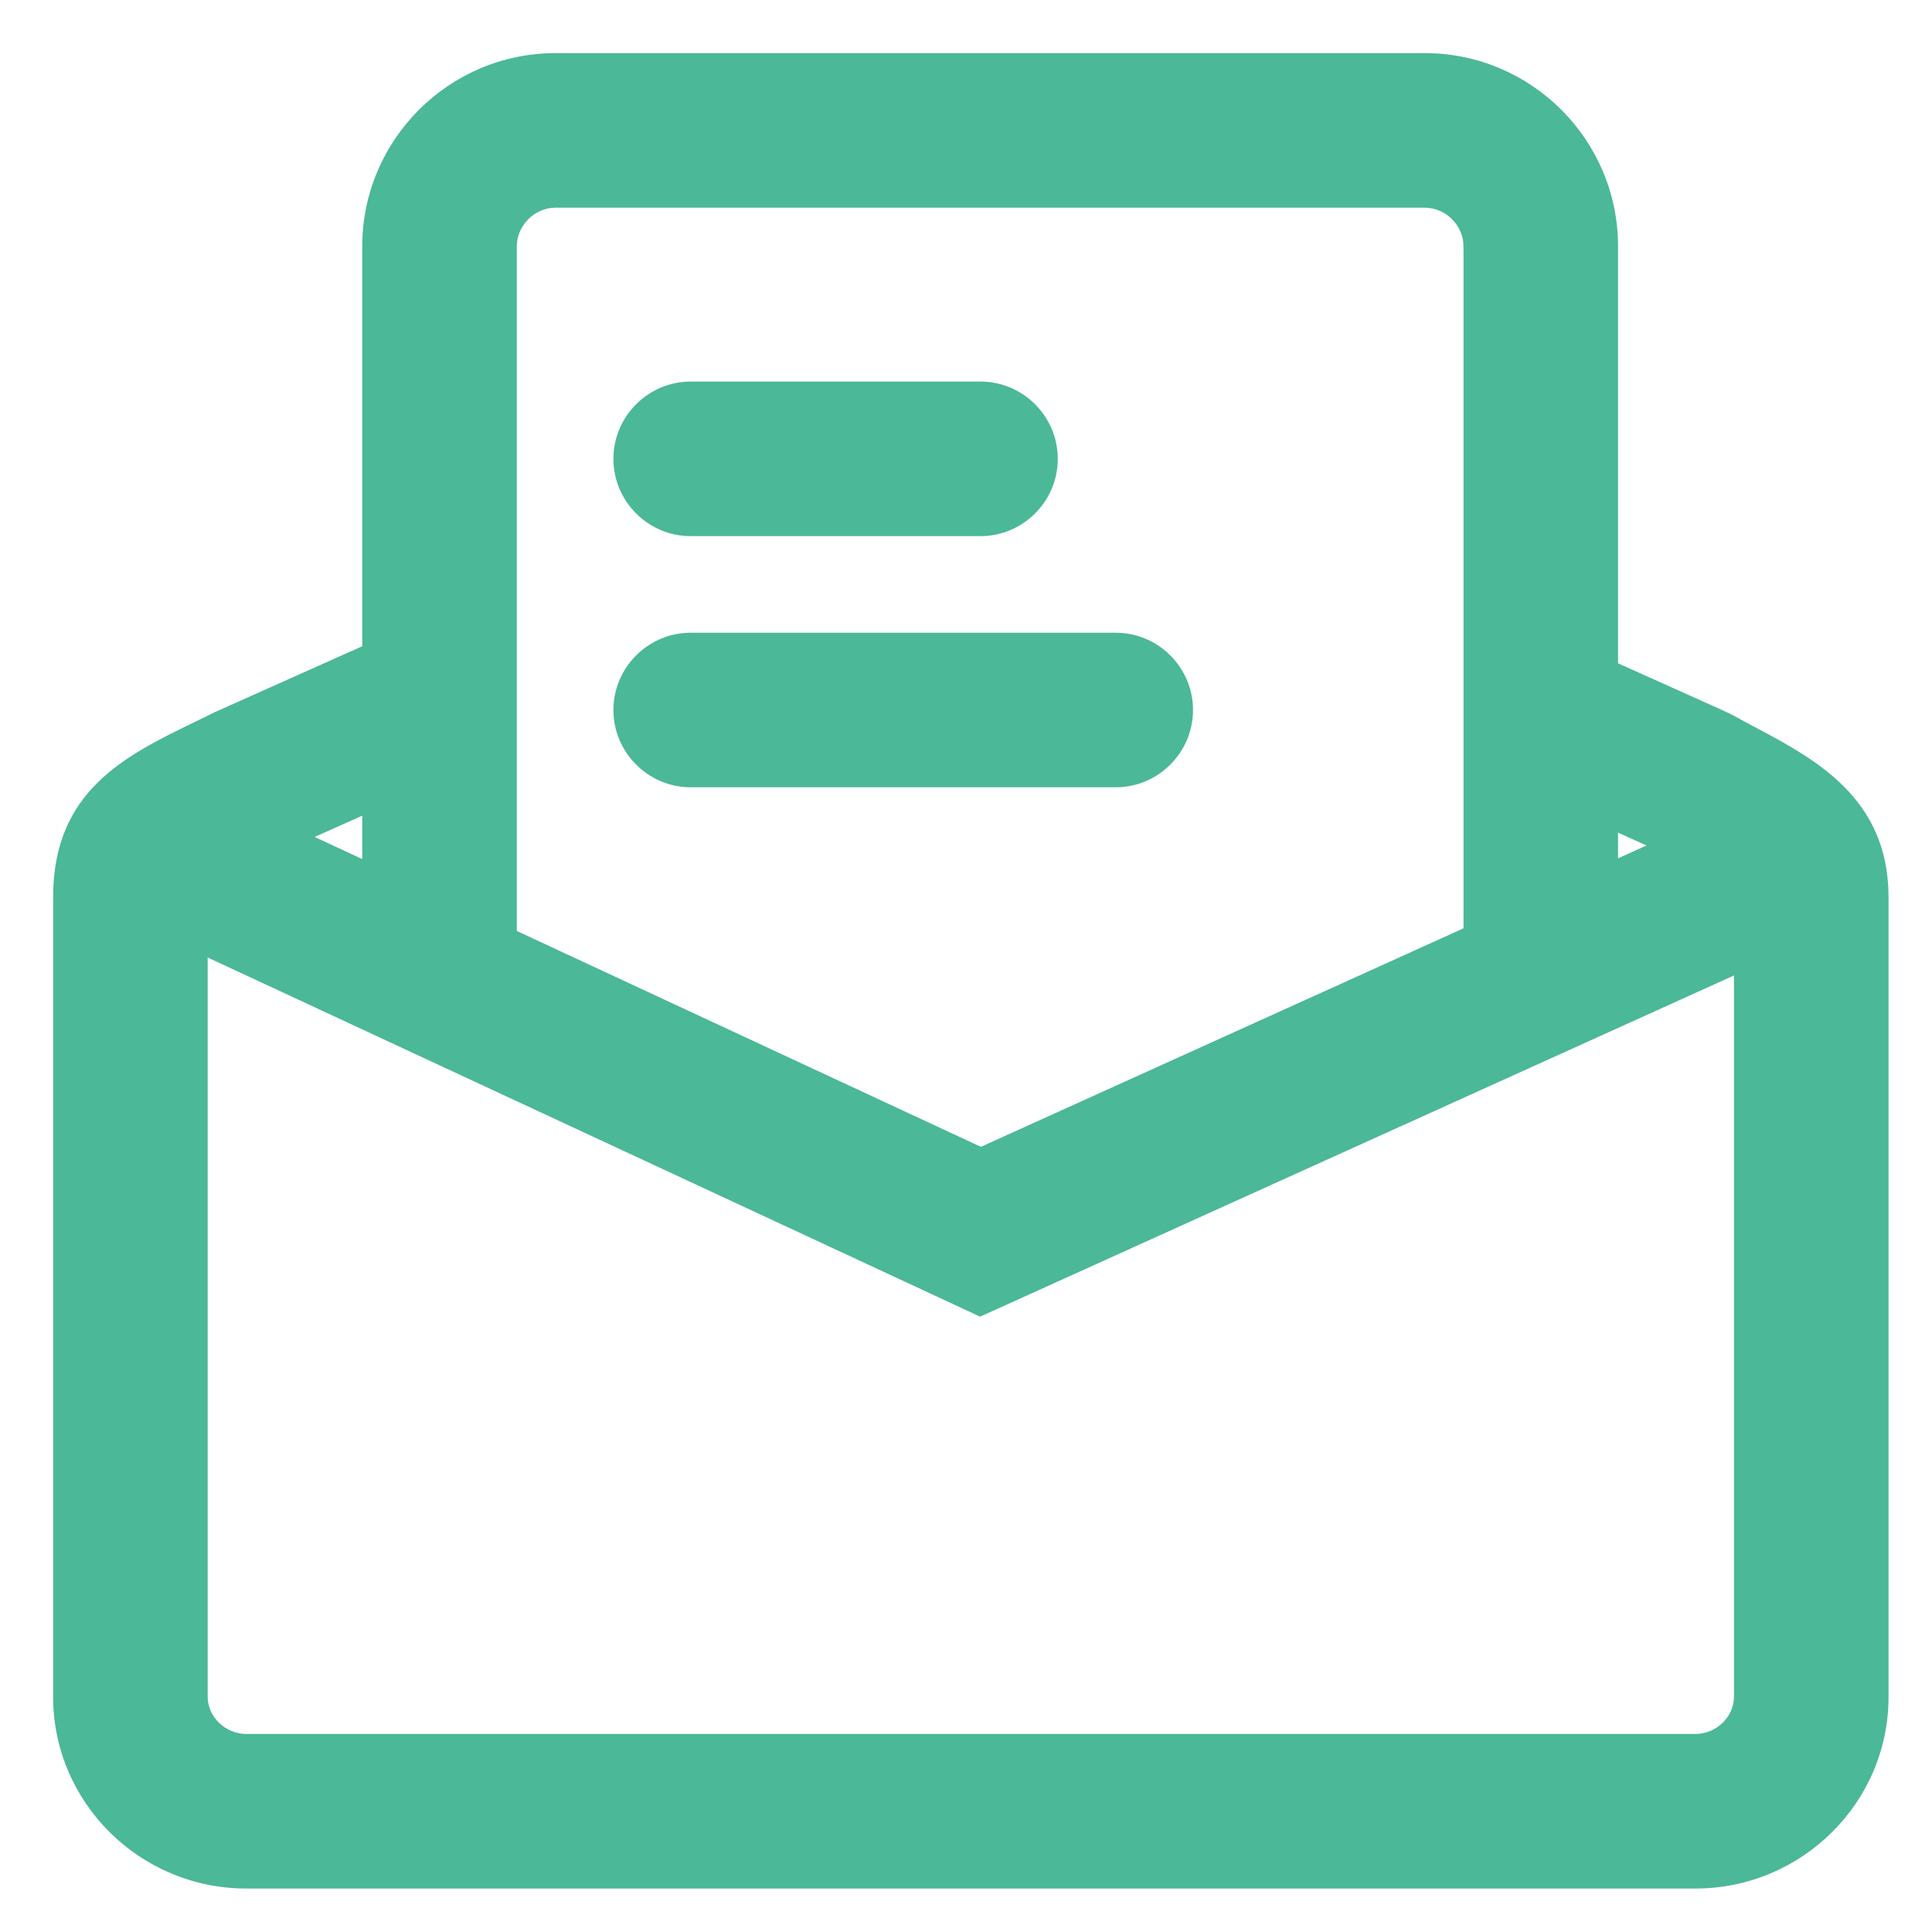 <?xml version="1.0" encoding="utf-8"?>
<!-- Generator: Adobe Illustrator 24.0.0, SVG Export Plug-In . SVG Version: 6.00 Build 0)  -->
<svg version="1.1" xmlns="http://www.w3.org/2000/svg" xmlns:xlink="http://www.w3.org/1999/xlink" x="0px" y="0px"
	 viewBox="0 0 100 100" style="enable-background:new 0 0 100 100;" xml:space="preserve">
<style type="text/css">
	.st0{fill:#65F5B7;}
	.st1{fill:none;stroke:#070504;stroke-width:6;stroke-miterlimit:10;}
	.st2{fill:none;stroke:#000100;stroke-width:6;stroke-linecap:round;stroke-miterlimit:10;}
	.st3{fill:#000100;}
	.st4{fill:#070504;}
	.st5{fill:none;stroke:#070504;stroke-width:5;stroke-linecap:round;stroke-miterlimit:10;}
	.st6{fill:none;stroke:#070504;stroke-width:6;stroke-linecap:round;stroke-miterlimit:10;}
	.st7{fill:#F56C6C;}
	.st8{fill:none;stroke:#000000;stroke-width:6;stroke-miterlimit:10;}
	.st9{fill:none;stroke:#000000;stroke-width:6;stroke-linecap:round;stroke-miterlimit:10;}
	.st10{fill:url(#SVGID_1_);}
	.st11{fill:none;stroke:#1C4EEB;stroke-width:6;stroke-miterlimit:10;}
	.st12{fill:none;stroke:#1F50E9;stroke-width:6;stroke-miterlimit:10;}
	.st13{fill:url(#SVGID_2_);}
	.st14{fill:url(#SVGID_3_);}
	.st15{fill:url(#SVGID_4_);}
	.st16{fill:#1F50E9;stroke:#FFFFFF;stroke-width:4;stroke-miterlimit:10;}
	.st17{fill:#1F50E9;}
	.st18{fill:#1C4EEB;}
	.st19{fill:url(#SVGID_5_);}
	.st20{fill:url(#SVGID_6_);}
	.st21{fill:none;stroke:#2D4CE8;stroke-width:6;stroke-miterlimit:10;}
	.st22{fill:#A6B7FF;}
	.st23{fill:none;stroke:#2D4CE8;stroke-width:6;stroke-linecap:round;stroke-miterlimit:10;}
	.st24{fill:#2D4DE8;}
	.st25{fill:none;stroke:#A6B7FF;stroke-width:5;stroke-miterlimit:10;}
	.st26{fill:#2D4CE8;}
	.st27{fill:none;stroke:#A6B7FF;stroke-width:6;stroke-linecap:round;stroke-miterlimit:10;}
	.st28{fill:#A6B5FB;}
	.st29{fill:none;stroke:#333333;stroke-width:4;stroke-miterlimit:10;}
	.st30{fill:#333333;}
	.st31{fill:#FFD01E;}
	.st32{fill:url(#SVGID_7_);}
	.st33{fill:#FF721C;}
	.st34{fill:none;stroke:#FFFFFF;stroke-width:4;stroke-miterlimit:10;}
	.st35{fill:#FFFFFF;}
	.st36{fill:none;stroke:#12ACEF;stroke-width:8;stroke-linecap:round;stroke-miterlimit:10;}
	.st37{fill:#12ACEF;}
	.st38{fill:#4BB897;}
	.st39{fill:none;stroke:#000000;stroke-width:4;stroke-miterlimit:10;}
	.st40{fill:url(#SVGID_8_);}
	.st41{fill:#FF6F1D;}
	.st42{fill:url(#SVGID_9_);}
	.st43{fill:none;stroke:#000000;stroke-width:4;stroke-linecap:round;stroke-miterlimit:10;}
	.st44{fill:url(#SVGID_10_);}
	.st45{filter:url(#Adobe_OpacityMaskFilter);}
	.st46{mask:url(#SVGID_11_);}
	.st47{fill:url(#SVGID_12_);}
	.st48{opacity:0.84;fill:url(#SVGID_13_);}
	.st49{fill:#006CEE;}
	.st50{fill:#00CFFF;}
	.st51{fill:#0145F3;}
	.st52{filter:url(#Adobe_OpacityMaskFilter_1_);}
	.st53{mask:url(#SVGID_14_);}
	.st54{fill:url(#SVGID_15_);}
	.st55{opacity:0.84;fill:url(#SVGID_16_);}
	.st56{fill:#FF9F00;}
	.st57{fill:#FFC501;}
	.st58{fill:#FFEF02;}
	.st59{fill:#FF9700;}
	.st60{filter:url(#Adobe_OpacityMaskFilter_2_);}
	.st61{mask:url(#SVGID_17_);}
	.st62{fill:url(#SVGID_18_);}
	.st63{opacity:0.84;fill:url(#SVGID_19_);}
	.st64{fill:#FF396C;}
	.st65{fill:#C1144D;}
	.st66{fill:#FAD126;}
	.st67{fill:#FADE28;}
	.st68{fill:#FFC600;}
	.st69{filter:url(#Adobe_OpacityMaskFilter_3_);}
	.st70{mask:url(#SVGID_20_);}
	.st71{fill:url(#SVGID_21_);}
	.st72{opacity:0.84;fill:url(#SVGID_22_);}
	.st73{fill:#4AED4A;}
	.st74{fill:#DFFB07;}
	.st75{fill:#2CDD2C;}
	.st76{filter:url(#Adobe_OpacityMaskFilter_4_);}
	.st77{mask:url(#SVGID_23_);}
	.st78{fill:url(#SVGID_24_);}
	.st79{fill:none;stroke:url(#SVGID_25_);stroke-miterlimit:10;}
	.st80{fill:url(#SVGID_26_);}
	.st81{fill:#8F84FF;}
	.st82{fill:none;stroke:#504CE0;stroke-width:3;stroke-linecap:round;stroke-miterlimit:10;}
	.st83{opacity:0.84;}
	.st84{filter:url(#Adobe_OpacityMaskFilter_5_);}
	.st85{mask:url(#SVGID_27_);}
	.st86{fill:url(#SVGID_28_);}
	.st87{opacity:0.84;fill:url(#SVGID_29_);}
	.st88{fill:#07FCFF;}
	.st89{fill:#006EF2;}
</style>
<g id="图层_1">
</g>
<g id="图层_2">
	<g>
		<g>
			<path class="st35" d="M87.75,93.75h-75c-3.3,0-6-2.66-6-5.92V46.43c0-3.25,2-3.94,6-5.92l37.5-16.76c0,0,37.24,16.62,37.5,16.76
				c3.55,1.96,6,2.81,6,5.92v41.41C93.75,91.09,91.05,93.75,87.75,93.75z"/>
			<path class="st38" d="M87.75,97.75h-75c-5.51,0-10-4.45-10-9.92V46.43c0-5.49,3.72-7.31,7.33-9.06l1.04-0.51l39.13-17.49
				l1.63,0.73c37.4,16.69,37.6,16.8,37.8,16.91c0.43,0.24,0.84,0.46,1.24,0.67c3.04,1.62,6.83,3.64,6.83,8.75v41.41
				C97.75,93.3,93.26,97.75,87.75,97.75z M10.77,46.09c-0.01,0.06-0.02,0.17-0.02,0.33v41.41c0,1.04,0.92,1.92,2,1.92h75
				c1.08,0,2-0.88,2-1.92V46.43c0-0.06,0-0.1,0-0.12c-0.34-0.37-1.63-1.06-2.58-1.56c-0.39-0.21-0.8-0.43-1.22-0.66
				c-1.81-0.83-24.9-11.13-35.69-15.95l-35.81,16l-0.87,0.42C12.49,45.09,11.16,45.74,10.77,46.09z"/>
		</g>
		<g>
			<path class="st35" d="M22.75,49.75v-37c0-3.3,2.7-6,6-6h45c3.3,0,6,2.7,6,6v37"/>
			<path class="st38" d="M79.75,53.75c-2.21,0-4-1.79-4-4v-37c0-1.08-0.92-2-2-2h-45c-1.08,0-2,0.92-2,2v37c0,2.21-1.79,4-4,4
				s-4-1.79-4-4v-37c0-5.51,4.49-10,10-10h45c5.51,0,10,4.49,10,10v37C83.75,51.96,81.96,53.75,79.75,53.75z"/>
		</g>
		<path class="st38" d="M50.73,68.15L6.06,47.38c-2-0.93-2.87-3.31-1.94-5.31c0.93-2,3.31-2.87,5.31-1.94l41.34,19.23L91.1,41.1
			c2.01-0.91,4.38-0.02,5.29,2c0.91,2.01,0.02,4.38-2,5.29L50.73,68.15z"/>
		<path class="st38" d="M50.75,27.75h-15c-2.2,0-4-1.8-4-4v0c0-2.2,1.8-4,4-4h15c2.2,0,4,1.8,4,4v0
			C54.75,25.95,52.95,27.75,50.75,27.75z"/>
		<path class="st38" d="M57.75,40.75h-22c-2.2,0-4-1.8-4-4v0c0-2.2,1.8-4,4-4h22c2.2,0,4,1.8,4,4v0
			C61.75,38.95,59.95,40.75,57.75,40.75z"/>
	</g>
</g>
</svg>
